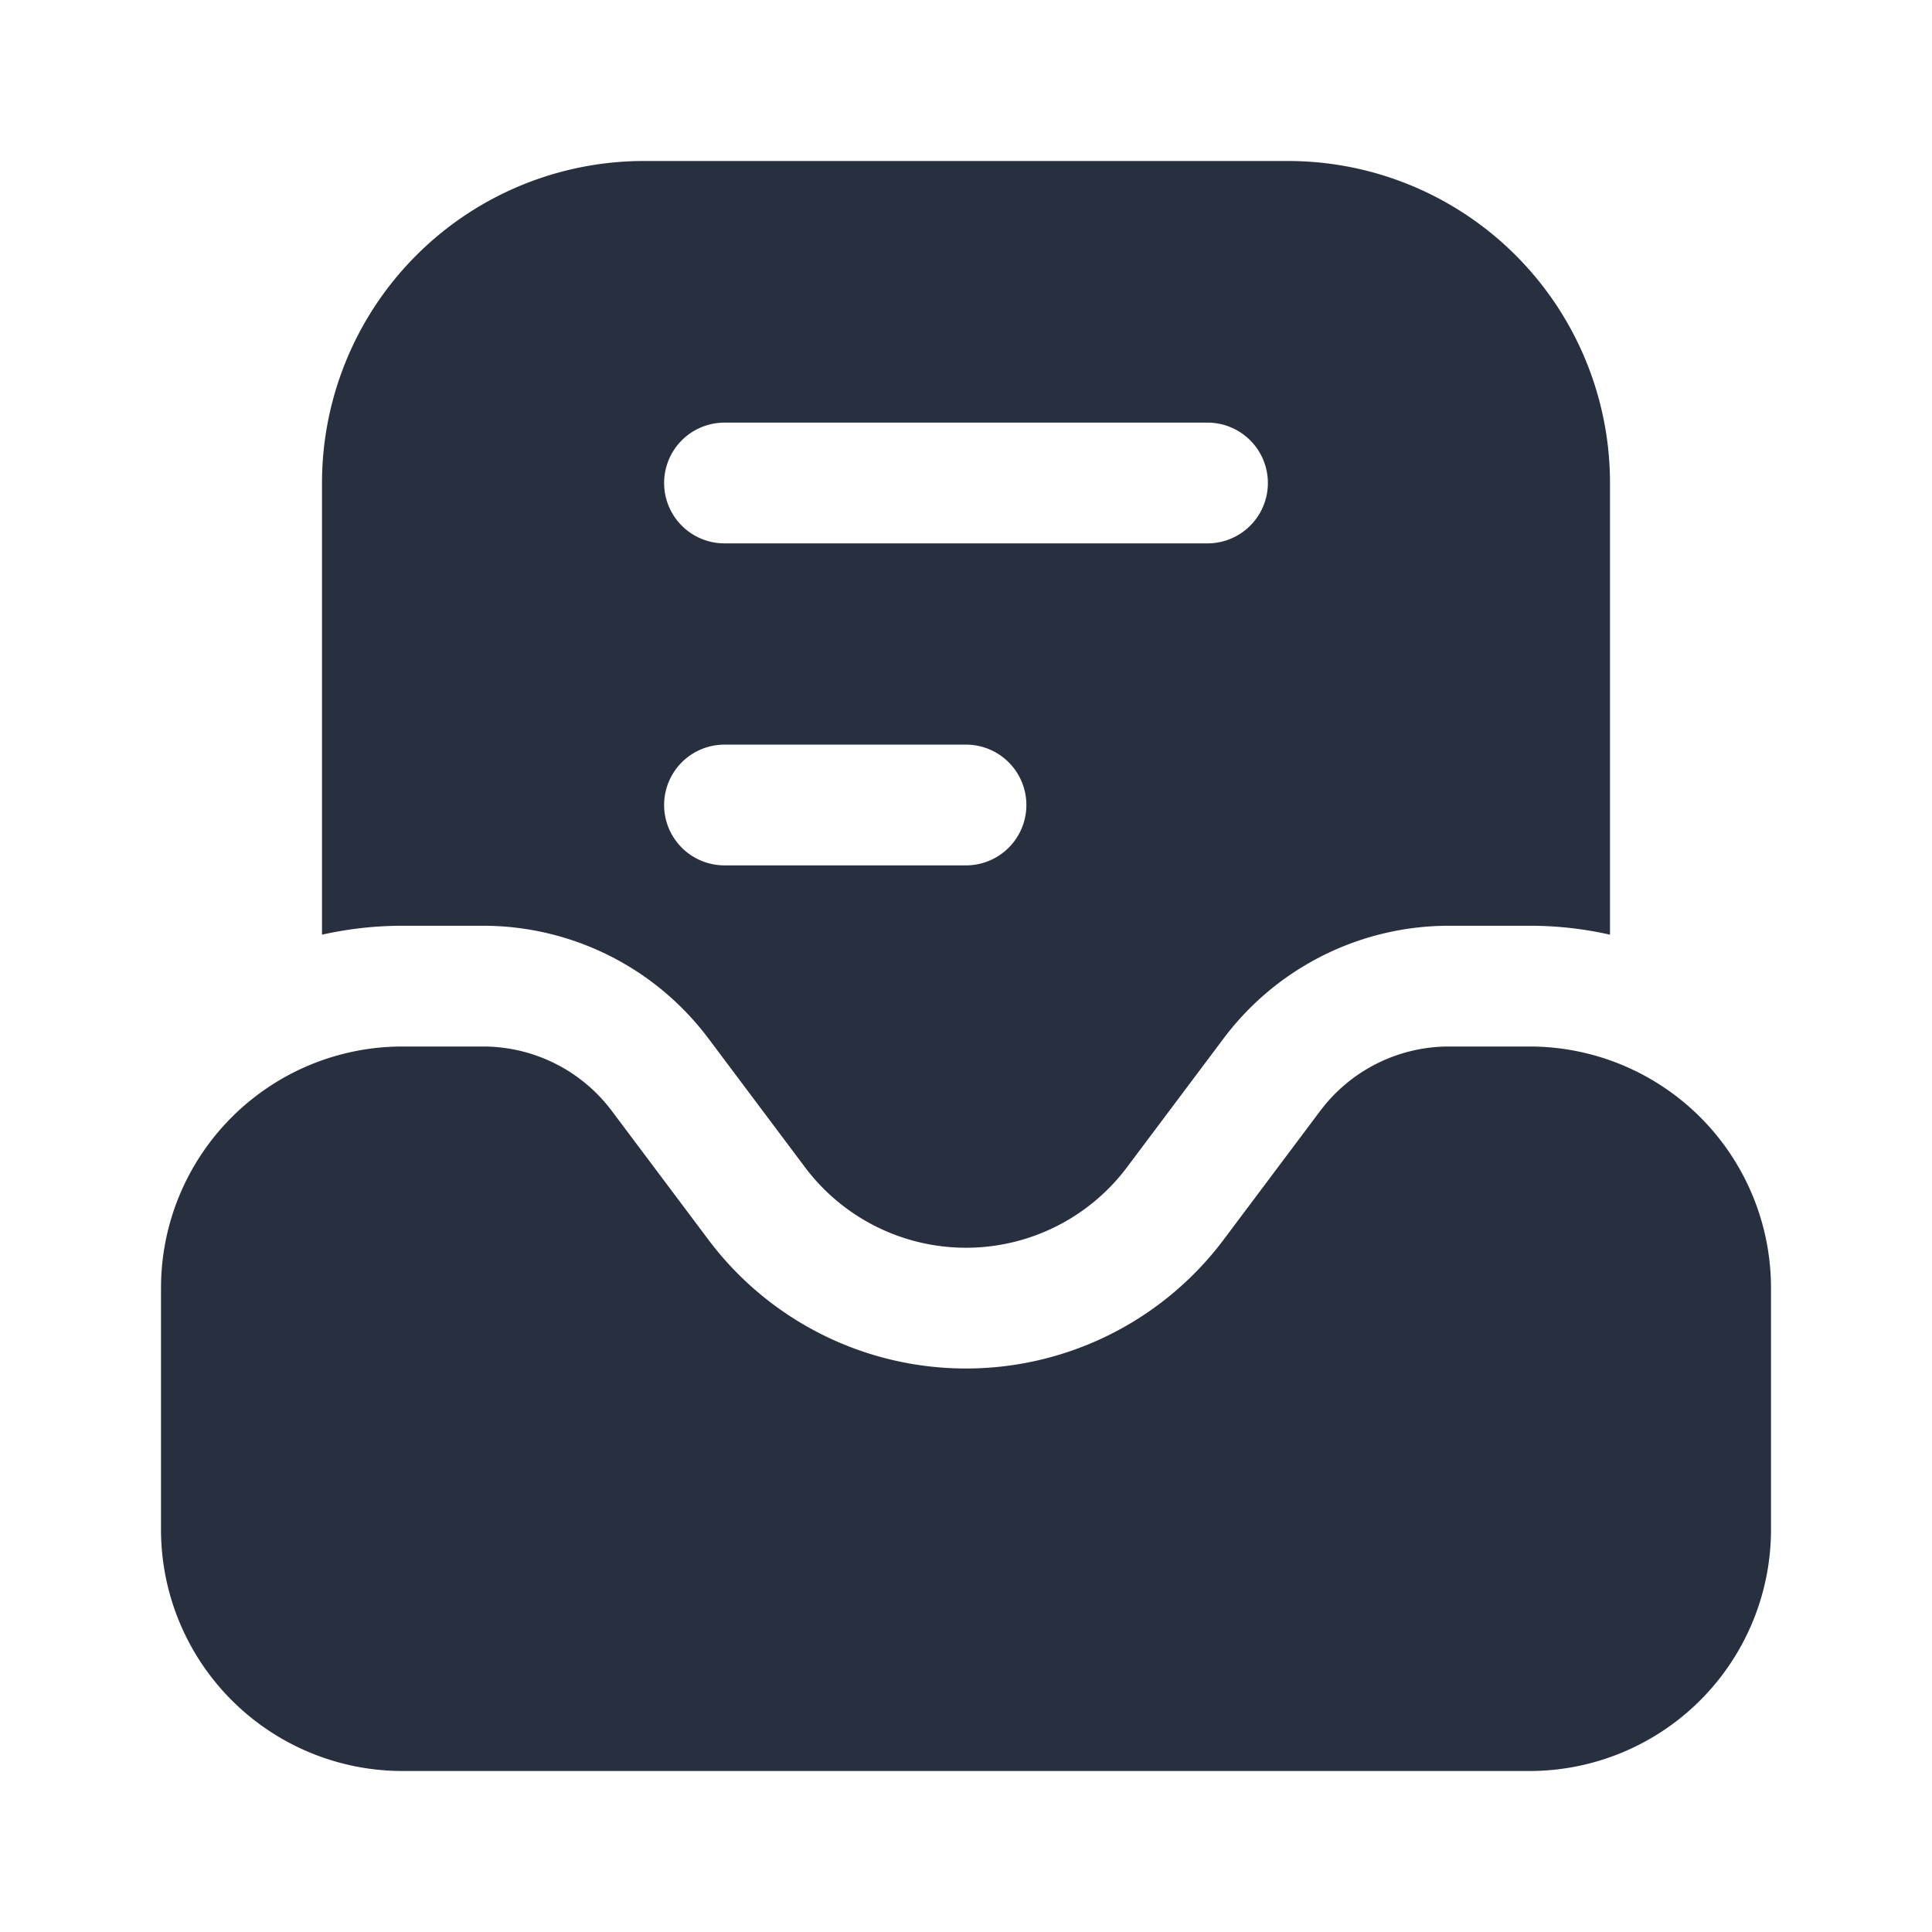 <svg fill="none" viewBox="0 0 24 24" xmlns="http://www.w3.org/2000/svg">
  <path fill="#28303F" fill-rule="evenodd" d="M20 6v5.611a4.513 4.513 0 0 0-1-.111h-1a3.5 3.5 0 0 0-2.8 1.4L14 14.5a2.5 2.5 0 0 1-4 0l-1.2-1.6A3.5 3.5 0 0 0 6 11.5H5c-.344 0-.678.039-1 .111V6a4 4 0 0 1 4-4h8a4 4 0 0 1 4 4ZM9 9.25a.75.75 0 0 0 0 1.5h3a.75.75 0 0 0 0-1.5H9ZM8.25 6A.75.75 0 0 1 9 5.25h6a.75.75 0 0 1 0 1.5H9A.75.75 0 0 1 8.25 6ZM22 16v3a3 3 0 0 1-3 3H5a3 3 0 0 1-3-3v-3a3 3 0 0 1 3-3h1a2 2 0 0 1 1.6.8l1.2 1.6a4 4 0 0 0 6.4 0l1.2-1.6A2 2 0 0 1 18 13h1a3 3 0 0 1 3 3Z" clip-rule="evenodd"/>
</svg>
